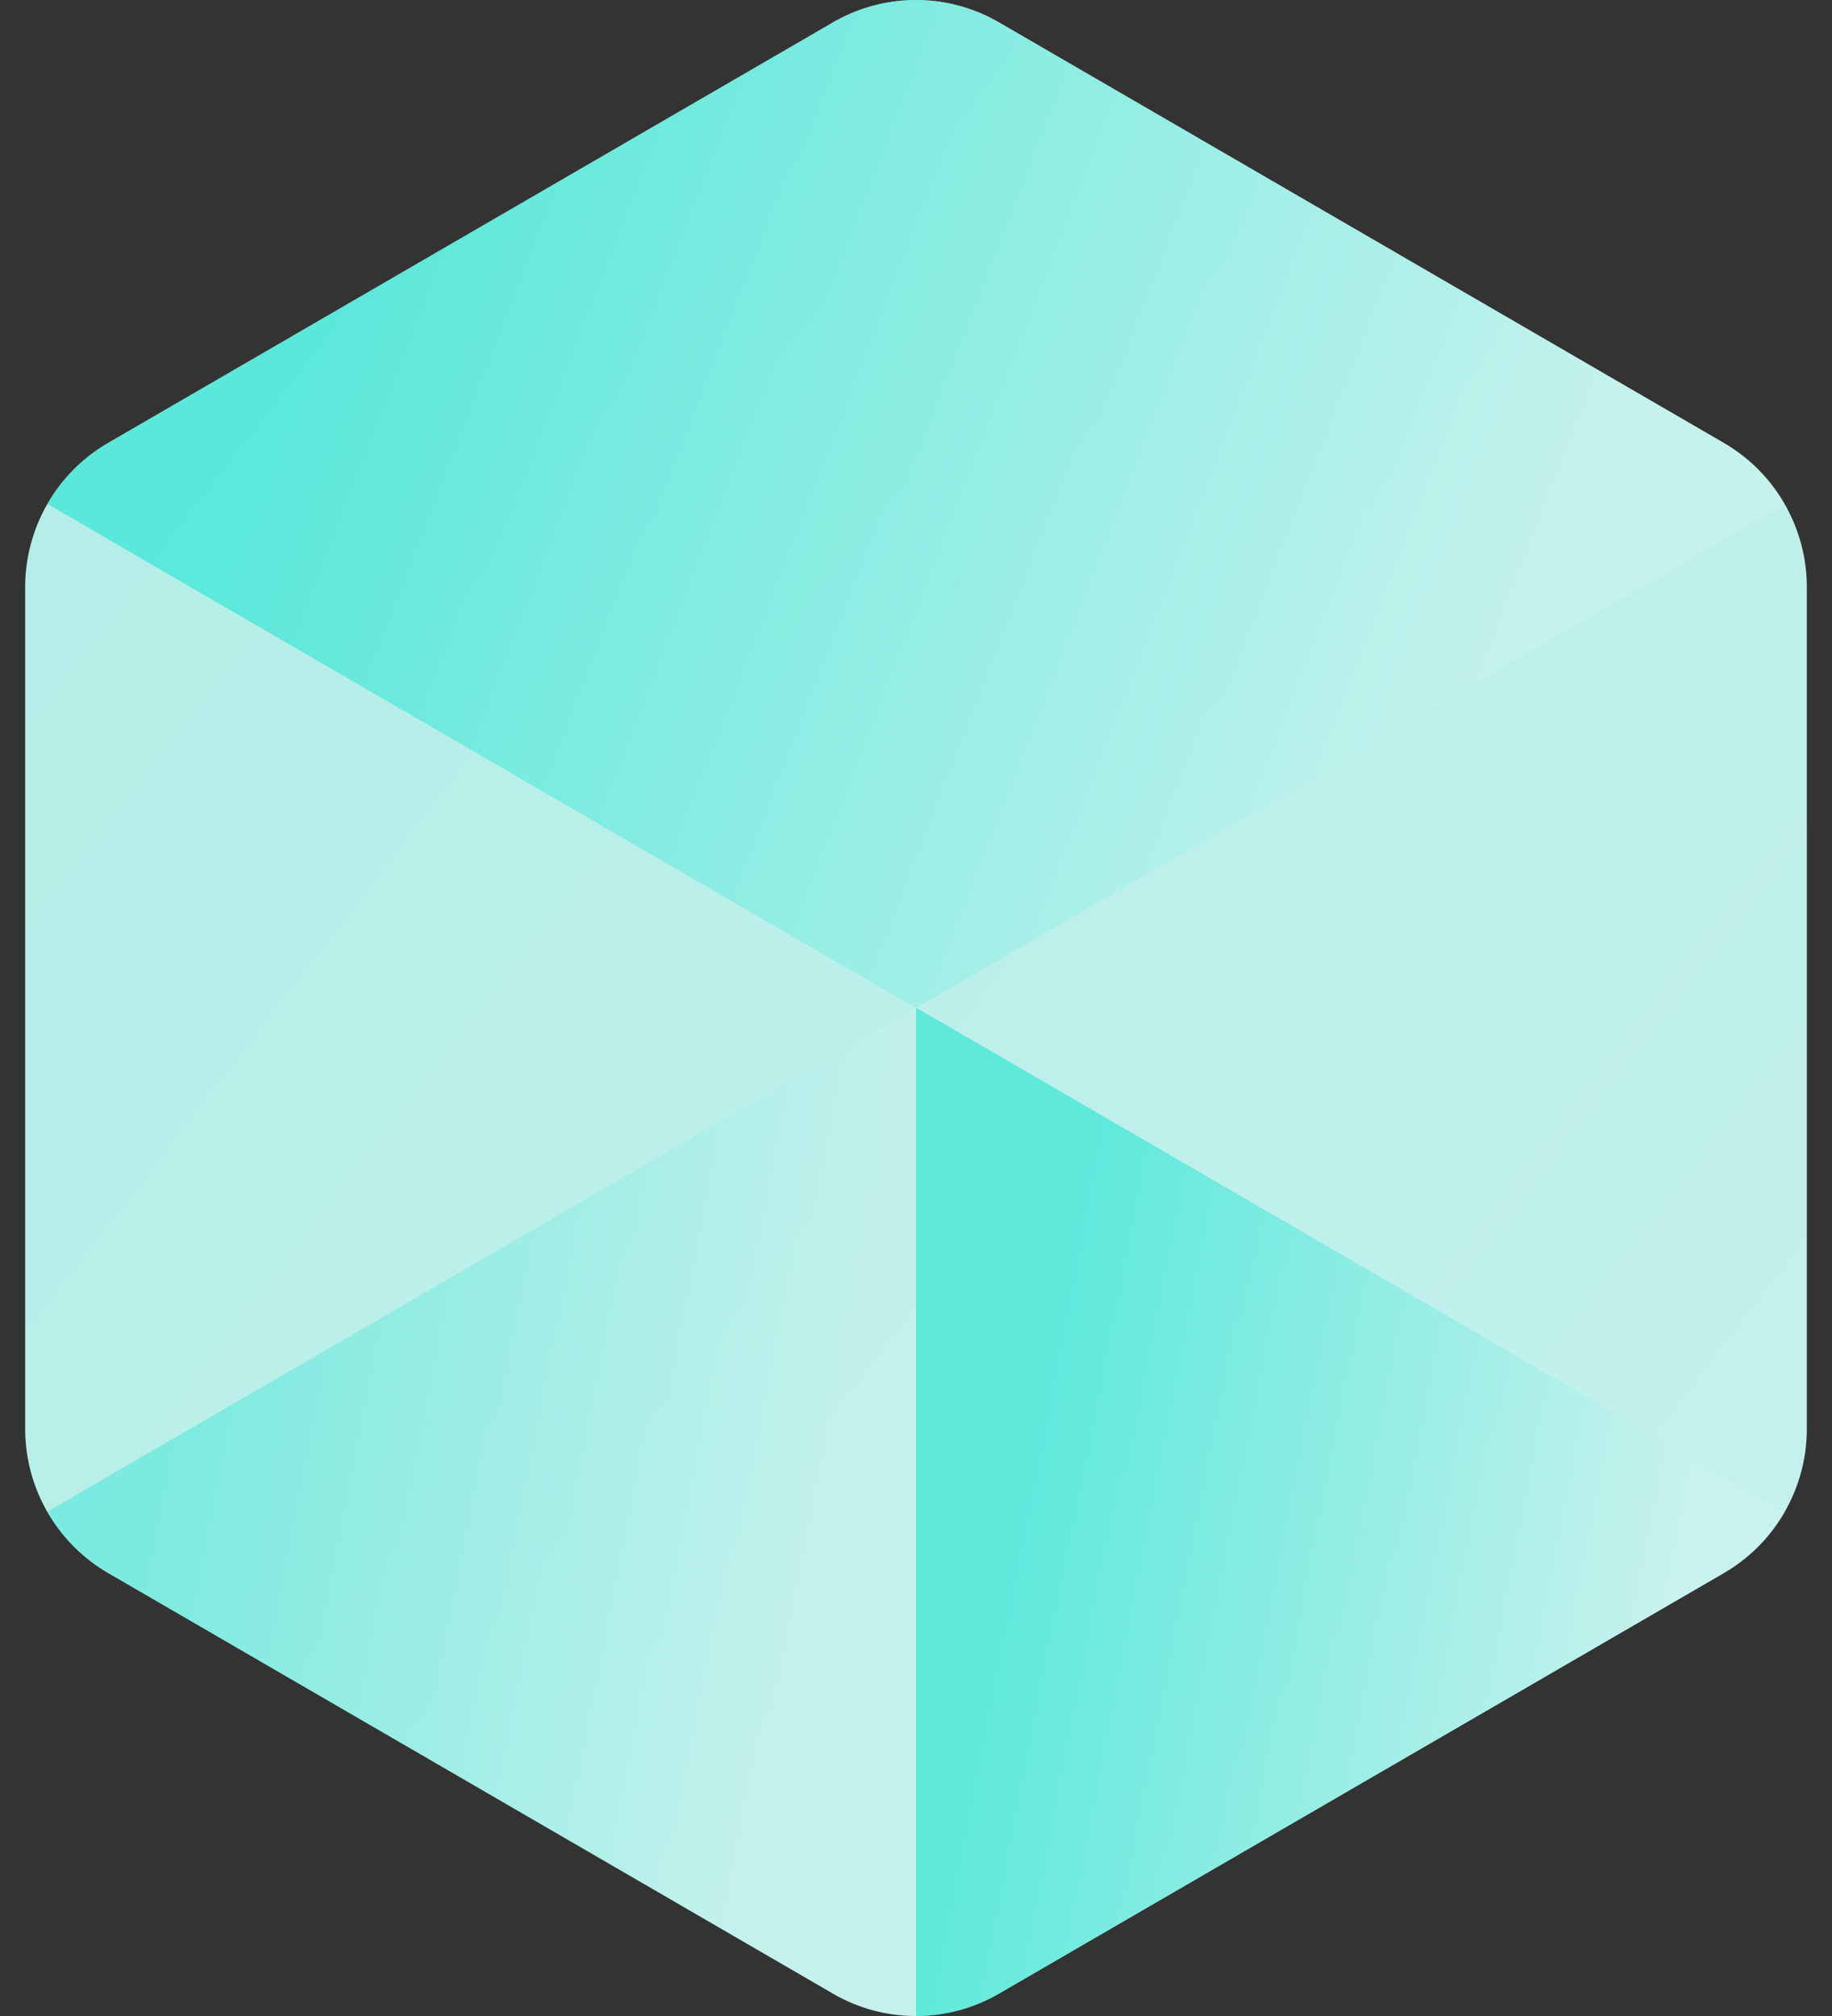 <svg width="60" height="66" fill="none" xmlns="http://www.w3.org/2000/svg"><rect width="100%" height="100%" fill="#333333" stroke="none"/><path d="M59.176 46.77V19.23a5.464 5.464 0 0 0-2.717-4.728L32.718.732a5.412 5.412 0 0 0-5.434 0L3.541 14.501a5.464 5.464 0 0 0-2.717 4.727V46.77a5.464 5.464 0 0 0 2.717 4.728l23.742 13.77a5.412 5.412 0 0 0 5.434 0l23.742-13.77a5.463 5.463 0 0 0 2.717-4.728z" fill="url(#a)"/><path d="M56.46 51.497a5.443 5.443 0 0 0 1.994-2.007L30 32.987V66c.938 0 1.876-.244 2.717-.731l23.742-13.77z" fill="url(#b)" style="mix-blend-mode:multiply" opacity=".6"/><path d="m29.997 33 28.448-16.5a5.442 5.442 0 0 0-1.989-1.998L32.714.732a5.412 5.412 0 0 0-5.434 0L3.538 14.501a5.442 5.442 0 0 0-1.99 1.998L29.998 33z" fill="url(#c)" style="mix-blend-mode:multiply" opacity=".6"/><path d="M3.543 51.497a5.443 5.443 0 0 1-1.994-2.007l28.453-16.503V66a5.412 5.412 0 0 1-2.717-.731L3.543 51.498z" fill="url(#d)" style="mix-blend-mode:multiply" opacity=".4"/><defs><linearGradient id="a" x1="121.844" y1="19.867" x2="-148.999" y2="-189.998" gradientUnits="userSpaceOnUse"><stop stop-color="#CBF3EF"/><stop offset="1" stop-color="#7CE0D6"/></linearGradient><linearGradient id="b" x1="58.454" y1="32.987" x2="37.521" y2="28.932" gradientUnits="userSpaceOnUse"><stop stop-color="#CBF3EF"/><stop offset="1" stop-color="#20E4D1"/></linearGradient><linearGradient id="c" x1="58.445" y1="0" x2="20.687" y2="-14.634" gradientUnits="userSpaceOnUse"><stop stop-color="#CBF3EF"/><stop offset="1" stop-color="#20E4D1"/></linearGradient><linearGradient id="d" x1="30.002" y1="32.987" x2="9.069" y2="28.931" gradientUnits="userSpaceOnUse"><stop stop-color="#CBF3EF"/><stop offset="1" stop-color="#20E4D1"/></linearGradient></defs></svg>